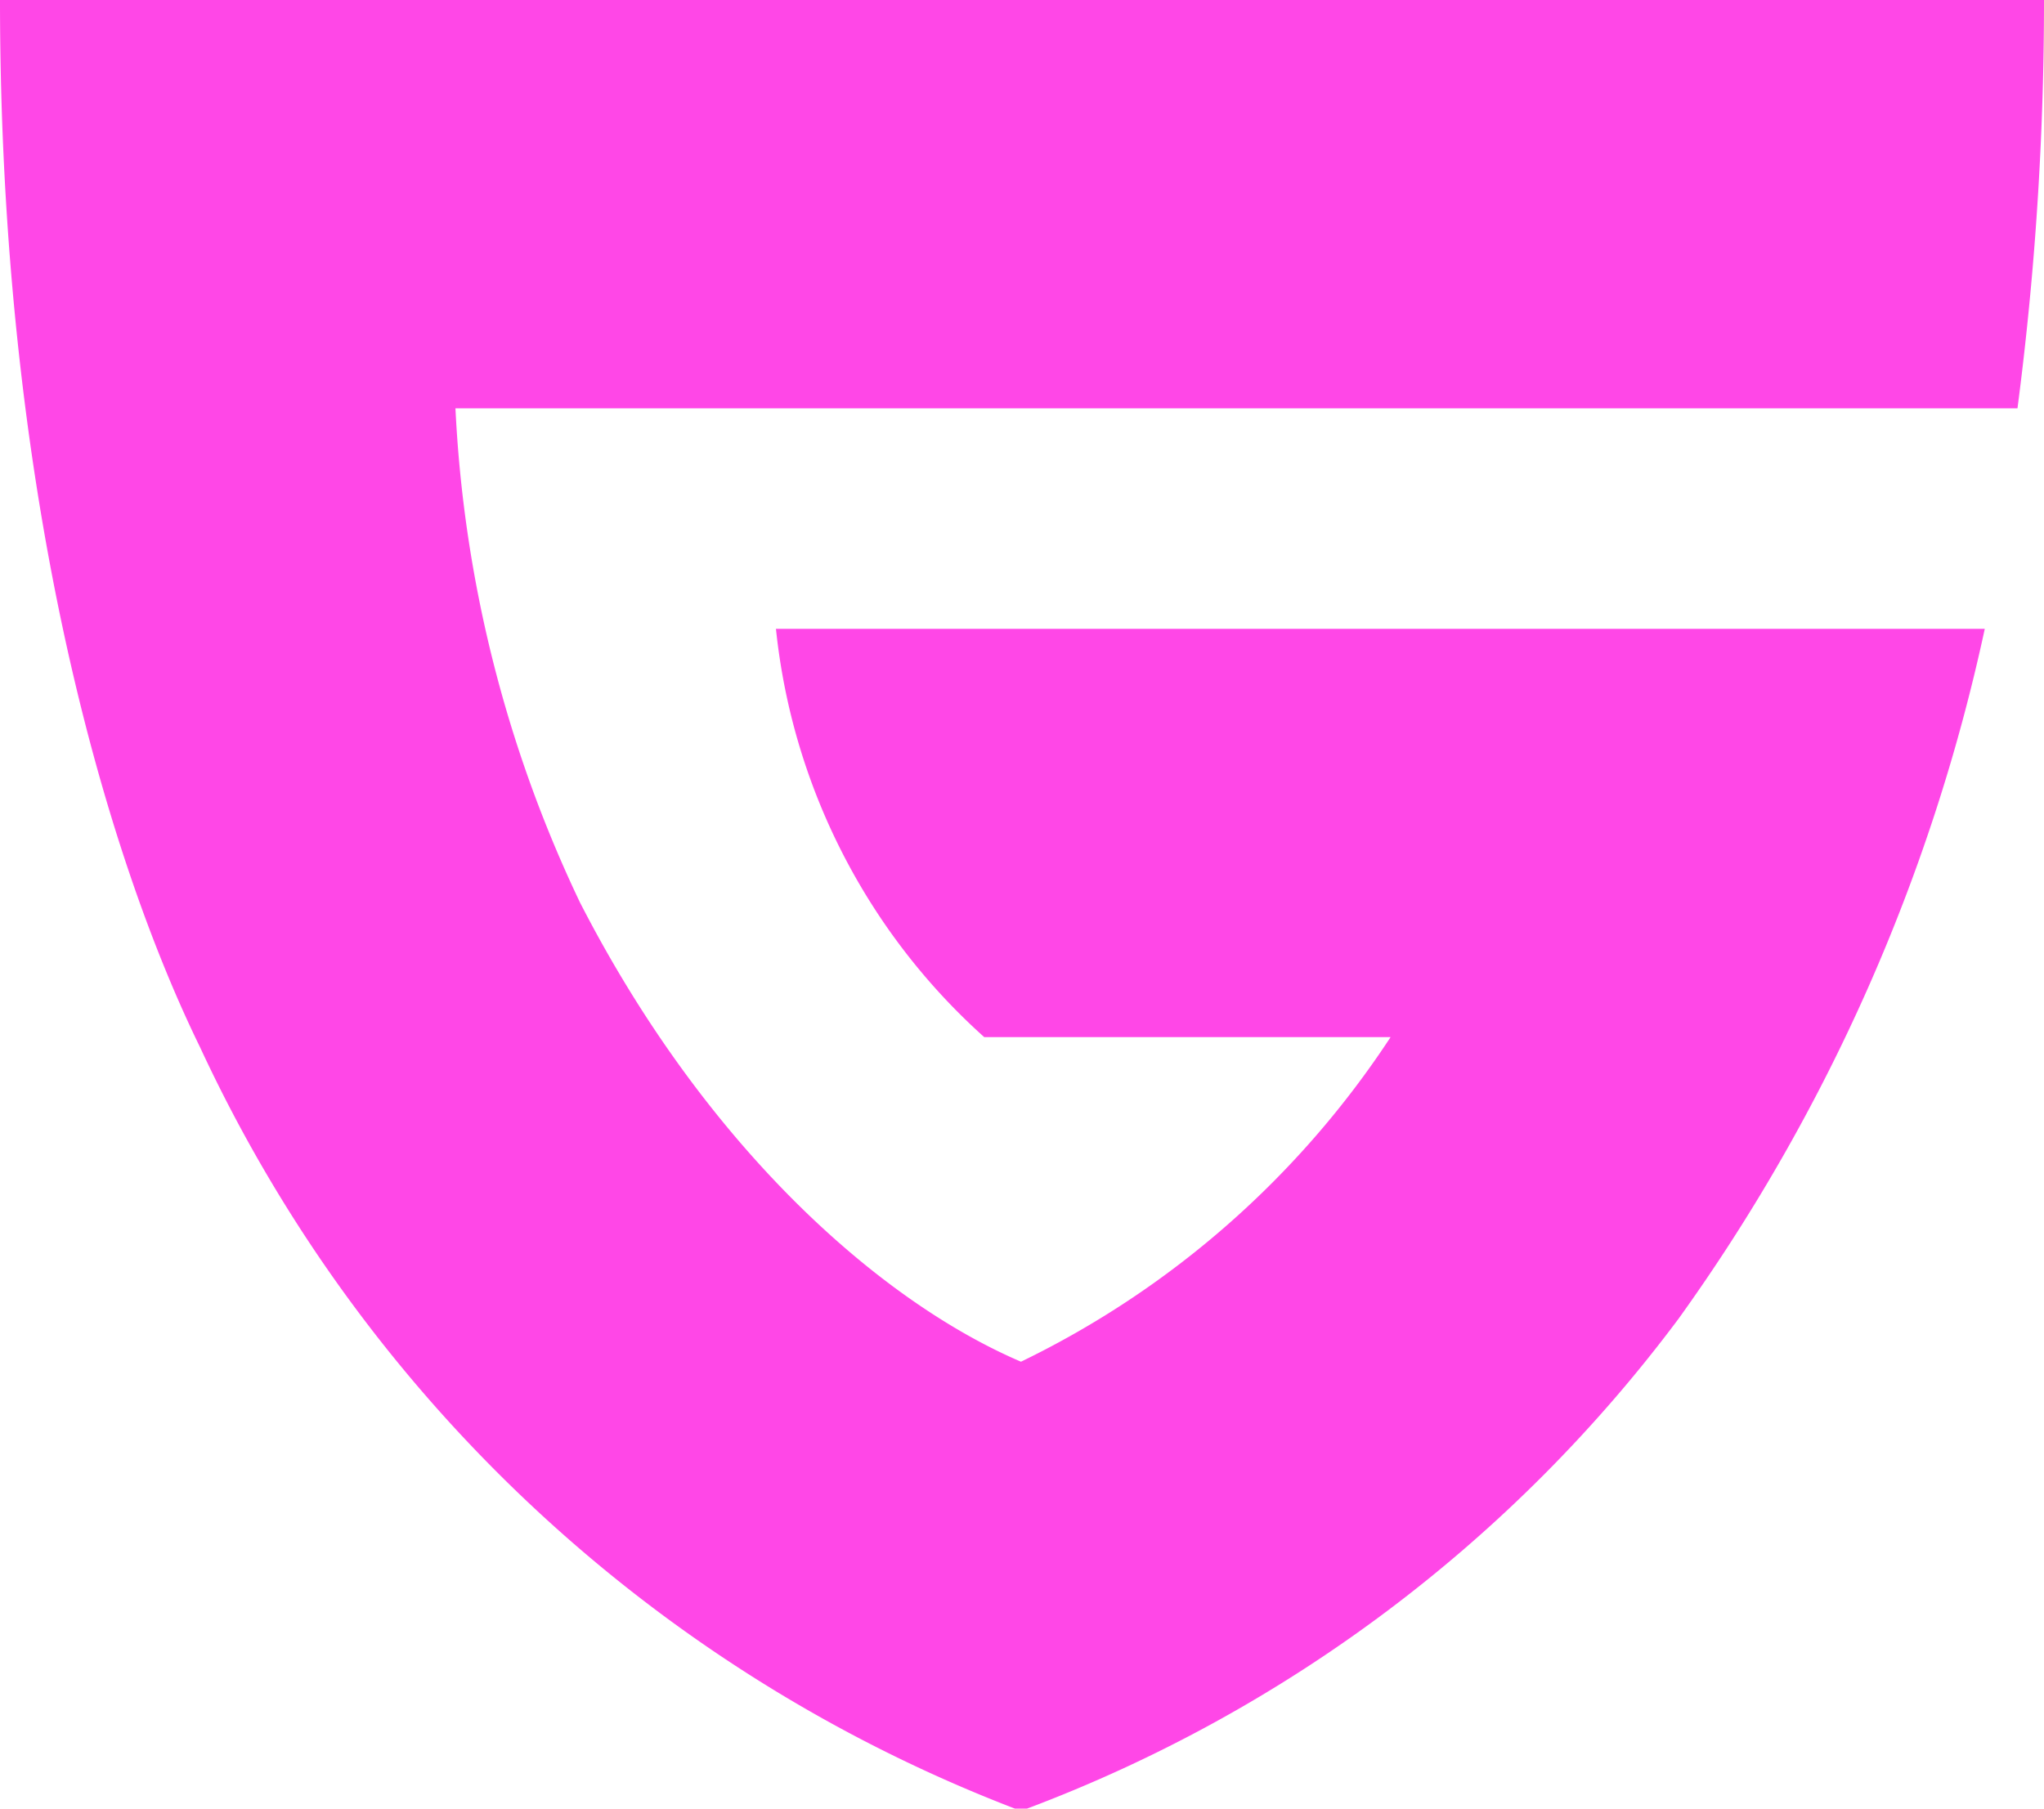 <svg xmlns="http://www.w3.org/2000/svg" xmlns:xlink="http://www.w3.org/1999/xlink" width="40" height="35.405"
     viewBox="0 0 40 35.405">
    <defs>
        <clipPath id="a">
            <rect width="40" height="35.405" fill="#ff47e7"/>
        </clipPath>
    </defs>
    <g clip-path="url(#a)">
        <path d="M8.911,7.952a25.279,25.279,0,0,0,2.438,9.71c2.438,4.755,5.834,7.792,8.631,8.991A18.067,18.067,0,0,0,27.213,20.3H19.261a12.46,12.46,0,0,1-4.076-7.992H38.841a36.184,36.184,0,0,1-5.994,13.506A28.372,28.372,0,0,1,20.1,35.4h-.24A29.077,29.077,0,0,1,3.916,20.5C2,16.583,0,9.51,0,0H40a61.472,61.472,0,0,1-.519,7.992H8.911Z"
              fill="#ff47e7"/>
    </g>
</svg>